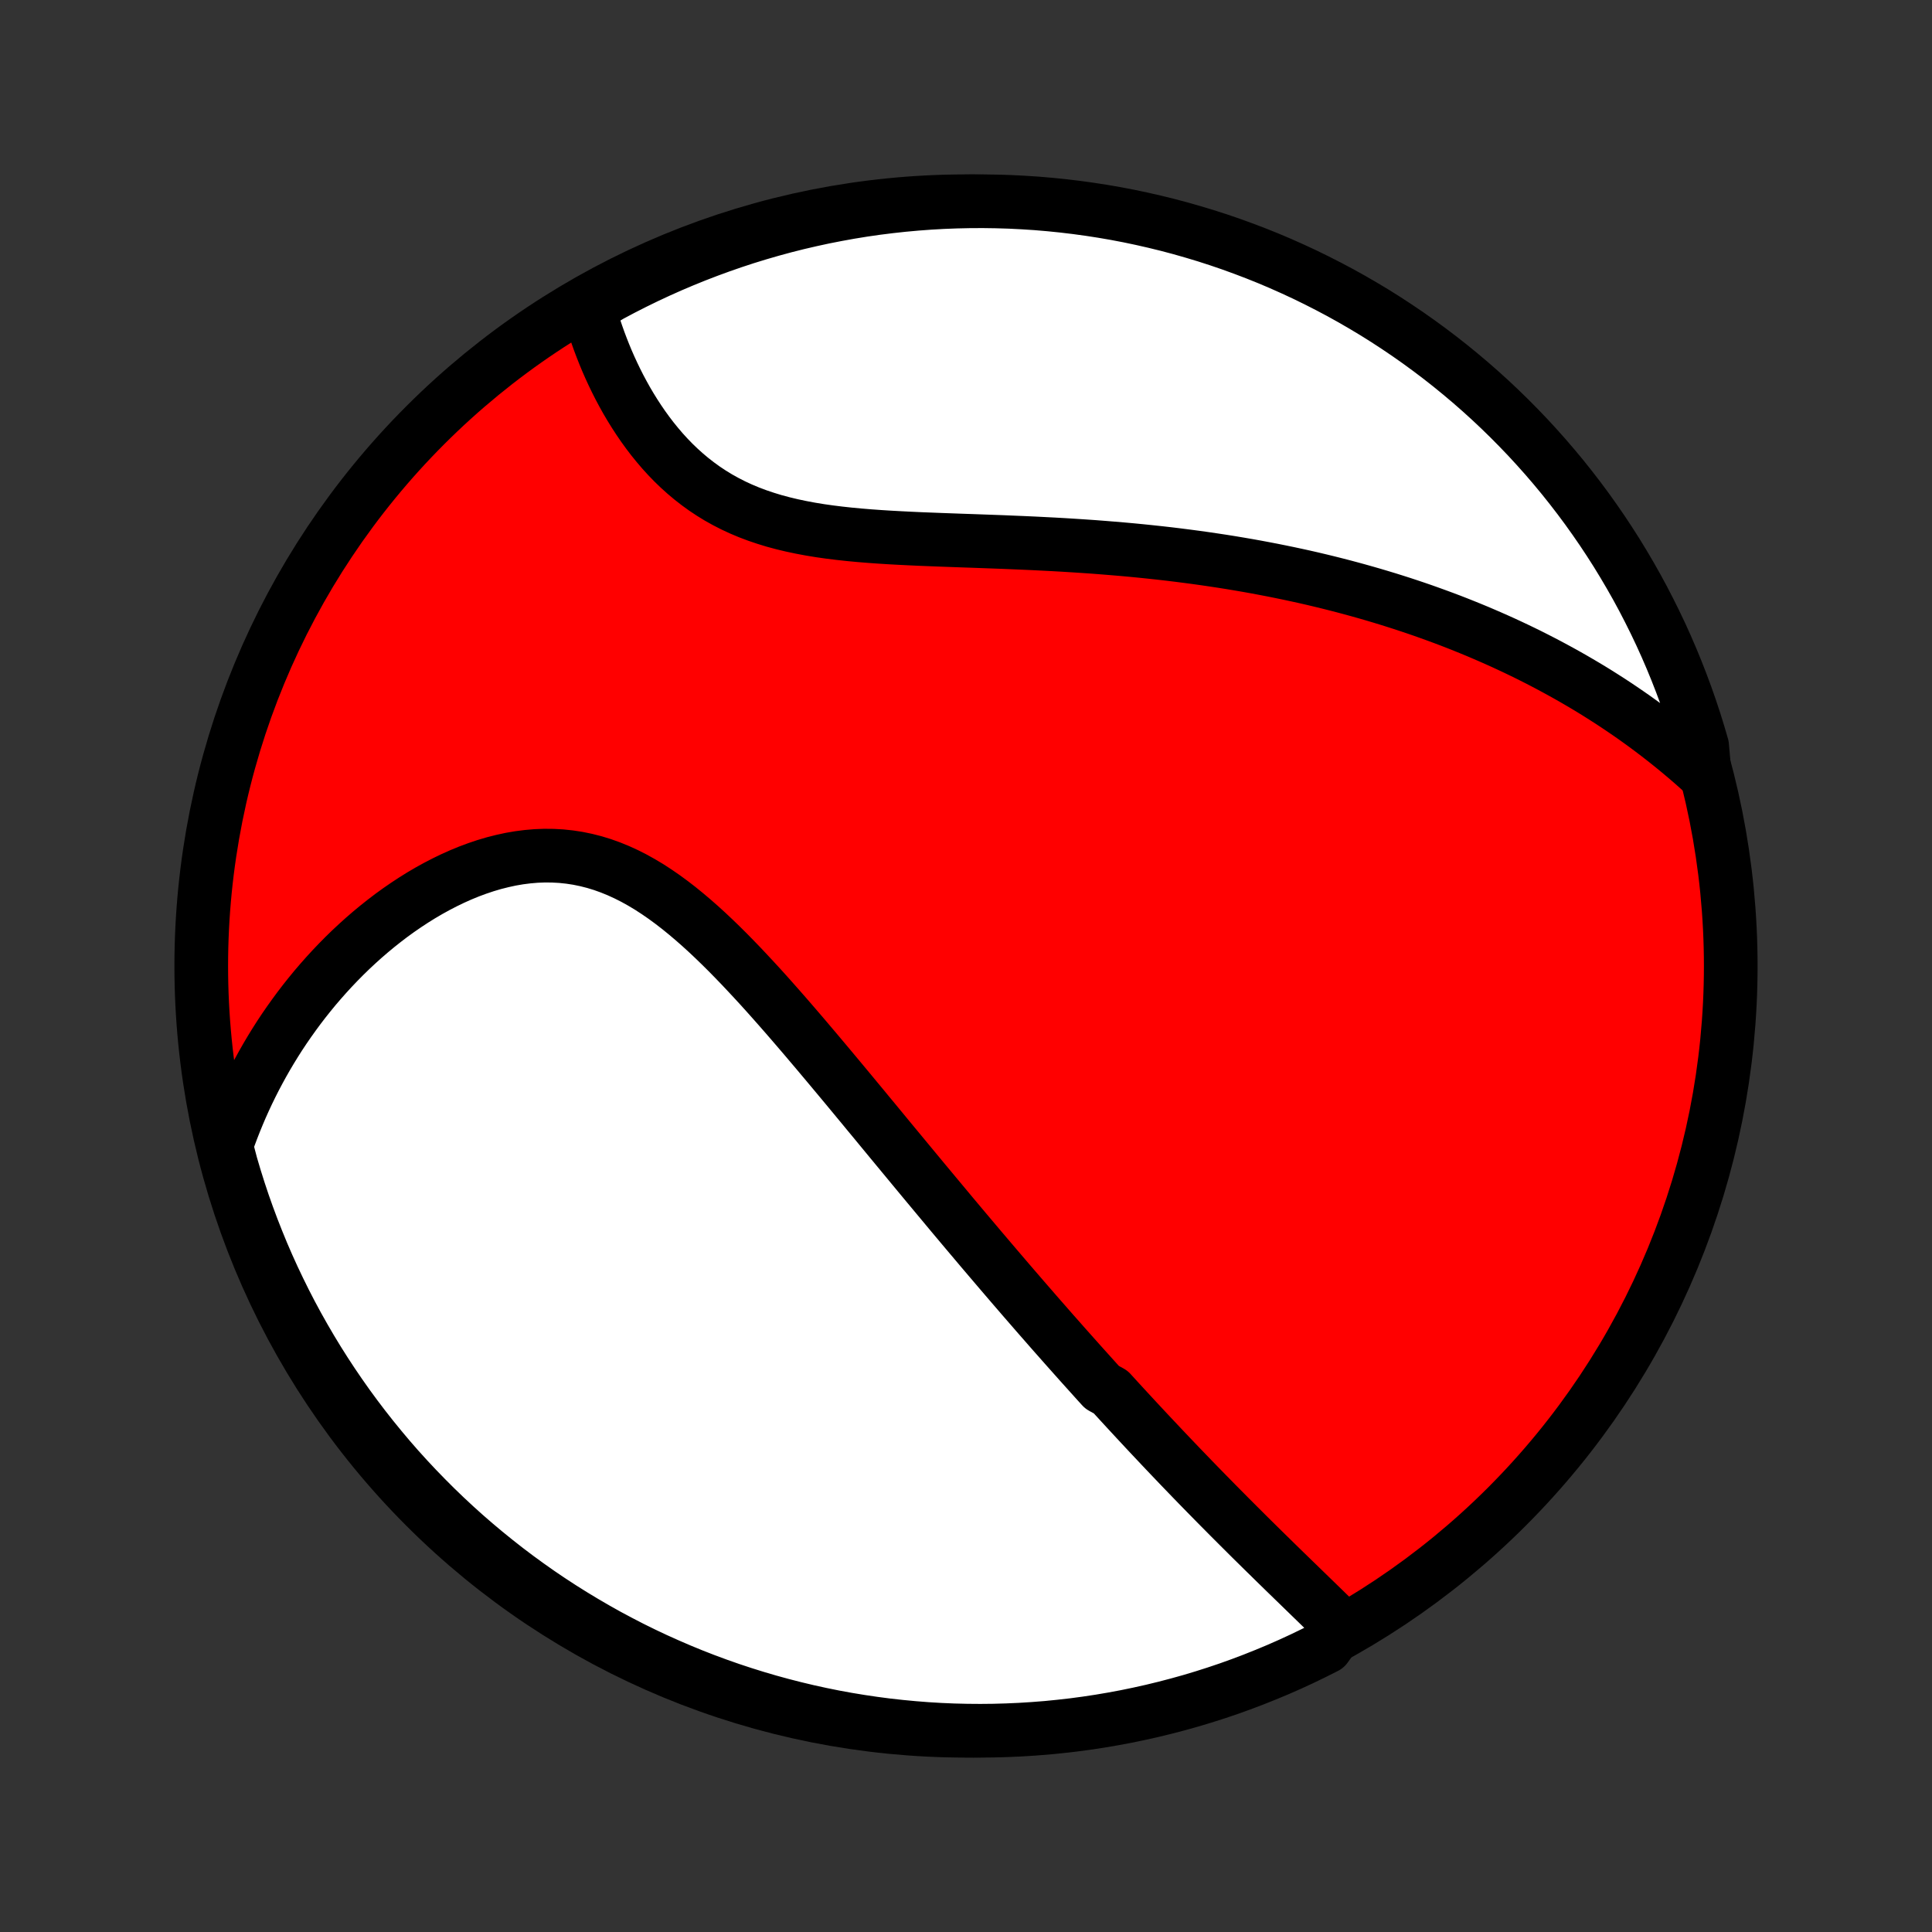 <?xml version="1.0" encoding="utf-8" standalone="no"?>
<!DOCTYPE svg PUBLIC "-//W3C//DTD SVG 1.1//EN"
  "http://www.w3.org/Graphics/SVG/1.1/DTD/svg11.dtd">
<!-- Created with matplotlib (http://matplotlib.org/) -->
<svg height="72pt" version="1.1" viewBox="0 0 72 72" width="72pt" xmlns="http://www.w3.org/2000/svg" xmlns:xlink="http://www.w3.org/1999/xlink">
 <rect x="0" y="0" width="72" height="72" fill="#333333" stroke="none"/>
 <defs>
  <style type="text/css">
*{stroke-linecap:butt;stroke-linejoin:round;}
  </style>
 </defs>
 <g id="figure_1">
  <g id="patch_1">
   <path d="
M0 72
L72 72
L72 0
L0 0
z
" style="fill:none;"/>
  </g>
  <g id="axes_1">
   <g id="PatchCollection_1">
    <defs>
     <path d="
M36 -7.5
C43.558 -7.5 50.808 -10.503 56.153 -15.848
C61.497 -21.192 64.5 -28.442 64.5 -36
C64.5 -43.558 61.497 -50.808 56.153 -56.153
C50.808 -61.497 43.558 -64.5 36 -64.5
C28.442 -64.5 21.192 -61.497 15.848 -56.153
C10.503 -50.808 7.5 -43.558 7.5 -36
C7.5 -28.442 10.503 -21.192 15.848 -15.848
C21.192 -10.503 28.442 -7.5 36 -7.5
z
" id="C0_0_a811fe30f3"/>
     <path d="
M49.97 -11.399
L49.796 -11.57
L49.622 -11.741
L49.448 -11.911
L49.273 -12.082
L49.098 -12.252
L48.922 -12.423
L48.747 -12.593
L48.571 -12.764
L48.396 -12.934
L48.221 -13.104
L48.046 -13.274
L47.871 -13.444
L47.697 -13.614
L47.523 -13.784
L47.35 -13.954
L47.177 -14.123
L47.004 -14.293
L46.832 -14.463
L46.66 -14.632
L46.489 -14.802
L46.319 -14.972
L46.149 -15.141
L45.979 -15.311
L45.81 -15.48
L45.642 -15.65
L45.474 -15.819
L45.306 -15.989
L45.139 -16.159
L44.973 -16.328
L44.807 -16.498
L44.641 -16.668
L44.476 -16.838
L44.311 -17.009
L44.147 -17.179
L43.983 -17.349
L43.82 -17.52
L43.657 -17.691
L43.494 -17.862
L43.331 -18.034
L43.169 -18.206
L43.007 -18.378
L42.845 -18.55
L42.683 -18.723
L42.522 -18.896
L42.36 -19.07
L42.199 -19.244
L42.038 -19.418
L41.877 -19.593
L41.715 -19.769
L41.554 -19.945
L41.393 -20.122
L41.071 -20.299
L40.909 -20.477
L40.748 -20.656
L40.586 -20.836
L40.424 -21.016
L40.261 -21.197
L40.099 -21.379
L39.936 -21.562
L39.773 -21.745
L39.609 -21.93
L39.445 -22.116
L39.28 -22.302
L39.115 -22.49
L38.95 -22.679
L38.783 -22.869
L38.617 -23.059
L38.45 -23.252
L38.282 -23.445
L38.113 -23.64
L37.944 -23.836
L37.773 -24.034
L37.602 -24.233
L37.431 -24.433
L37.258 -24.635
L37.085 -24.838
L36.91 -25.043
L36.735 -25.249
L36.558 -25.457
L36.381 -25.667
L36.203 -25.878
L36.023 -26.091
L35.842 -26.306
L35.66 -26.523
L35.477 -26.741
L35.293 -26.962
L35.108 -27.184
L34.921 -27.408
L34.733 -27.634
L34.543 -27.862
L34.352 -28.092
L34.16 -28.324
L33.966 -28.558
L33.771 -28.794
L33.574 -29.032
L33.376 -29.271
L33.176 -29.513
L32.975 -29.757
L32.772 -30.003
L32.568 -30.251
L32.361 -30.5
L32.154 -30.752
L31.944 -31.005
L31.733 -31.26
L31.52 -31.517
L31.305 -31.775
L31.088 -32.035
L30.87 -32.296
L30.65 -32.558
L30.428 -32.822
L30.204 -33.086
L29.979 -33.352
L29.751 -33.618
L29.522 -33.884
L29.291 -34.151
L29.057 -34.418
L28.822 -34.684
L28.585 -34.95
L28.346 -35.215
L28.104 -35.478
L27.86 -35.74
L27.615 -36
L27.367 -36.257
L27.117 -36.512
L26.864 -36.763
L26.609 -37.01
L26.352 -37.252
L26.092 -37.489
L25.829 -37.72
L25.564 -37.944
L25.296 -38.162
L25.025 -38.371
L24.751 -38.572
L24.474 -38.763
L24.194 -38.945
L23.91 -39.115
L23.624 -39.274
L23.335 -39.42
L23.042 -39.554
L22.747 -39.674
L22.448 -39.781
L22.147 -39.873
L21.843 -39.95
L21.537 -40.013
L21.229 -40.06
L20.918 -40.093
L20.606 -40.11
L20.293 -40.113
L19.979 -40.101
L19.665 -40.074
L19.35 -40.034
L19.035 -39.98
L18.722 -39.912
L18.409 -39.833
L18.098 -39.741
L17.788 -39.637
L17.481 -39.523
L17.176 -39.398
L16.874 -39.263
L16.575 -39.118
L16.279 -38.965
L15.987 -38.804
L15.699 -38.635
L15.415 -38.458
L15.135 -38.274
L14.859 -38.084
L14.588 -37.888
L14.322 -37.685
L14.061 -37.478
L13.805 -37.266
L13.554 -37.049
L13.308 -36.827
L13.067 -36.602
L12.832 -36.373
L12.602 -36.14
L12.377 -35.904
L12.157 -35.664
L11.943 -35.422
L11.734 -35.178
L11.531 -34.93
L11.333 -34.681
L11.14 -34.429
L10.953 -34.175
L10.771 -33.92
L10.594 -33.663
L10.422 -33.404
L10.256 -33.143
L10.095 -32.881
L9.939 -32.618
L9.788 -32.353
L9.642 -32.087
L9.501 -31.82
L9.365 -31.552
L9.234 -31.283
L9.108 -31.013
L8.986 -30.742
L8.87 -30.47
L8.758 -30.197
L8.651 -29.924
L8.548 -29.649
L8.45 -29.374
L8.48 -29.097
L8.613 -28.592
L8.755 -28.113
L8.905 -27.636
L9.063 -27.162
L9.23 -26.69
L9.405 -26.221
L9.588 -25.756
L9.778 -25.293
L9.977 -24.834
L10.184 -24.378
L10.399 -23.926
L10.621 -23.477
L10.851 -23.032
L11.089 -22.591
L11.335 -22.154
L11.588 -21.721
L11.848 -21.293
L12.116 -20.869
L12.391 -20.45
L12.673 -20.036
L12.962 -19.626
L13.259 -19.221
L13.562 -18.822
L13.872 -18.428
L14.189 -18.039
L14.512 -17.655
L14.842 -17.277
L15.179 -16.905
L15.522 -16.539
L15.871 -16.179
L16.226 -15.824
L16.587 -15.476
L16.954 -15.134
L17.327 -14.798
L17.706 -14.469
L18.09 -14.147
L18.48 -13.831
L18.875 -13.521
L19.275 -13.219
L19.68 -12.924
L20.09 -12.635
L20.505 -12.354
L20.925 -12.08
L21.35 -11.813
L21.779 -11.554
L22.212 -11.302
L22.649 -11.057
L23.091 -10.821
L23.536 -10.591
L23.985 -10.37
L24.438 -10.156
L24.895 -9.951
L25.354 -9.753
L25.817 -9.563
L26.283 -9.381
L26.752 -9.208
L27.224 -9.042
L27.699 -8.885
L28.176 -8.736
L28.655 -8.595
L29.137 -8.463
L29.621 -8.339
L30.107 -8.223
L30.594 -8.116
L31.083 -8.017
L31.574 -7.927
L32.066 -7.846
L32.559 -7.773
L33.054 -7.708
L33.549 -7.653
L34.045 -7.606
L34.541 -7.567
L35.038 -7.537
L35.535 -7.516
L36.033 -7.504
L36.53 -7.5
L37.028 -7.505
L37.524 -7.519
L38.021 -7.541
L38.517 -7.572
L39.012 -7.611
L39.506 -7.66
L39.999 -7.716
L40.491 -7.782
L40.981 -7.856
L41.47 -7.939
L41.958 -8.03
L42.443 -8.13
L42.927 -8.238
L43.408 -8.355
L43.887 -8.48
L44.364 -8.613
L44.838 -8.755
L45.31 -8.905
L45.779 -9.063
L46.244 -9.23
L46.707 -9.405
L47.166 -9.588
L47.622 -9.778
L48.074 -9.977
L48.523 -10.184
L48.968 -10.399
L49.409 -10.621
z
" id="C0_1_10ccc32387"/>
     <path d="
M63.527 -43.15
L63.311 -43.345
L63.096 -43.536
L62.879 -43.724
L62.661 -43.908
L62.443 -44.089
L62.224 -44.266
L62.005 -44.44
L61.785 -44.611
L61.564 -44.779
L61.343 -44.944
L61.12 -45.106
L60.898 -45.265
L60.674 -45.421
L60.45 -45.574
L60.225 -45.725
L60 -45.873
L59.773 -46.018
L59.547 -46.161
L59.319 -46.302
L59.09 -46.44
L58.861 -46.575
L58.631 -46.709
L58.4 -46.84
L58.168 -46.969
L57.935 -47.096
L57.702 -47.221
L57.467 -47.344
L57.231 -47.465
L56.995 -47.584
L56.757 -47.701
L56.518 -47.816
L56.278 -47.929
L56.037 -48.041
L55.795 -48.15
L55.551 -48.258
L55.306 -48.364
L55.06 -48.469
L54.813 -48.571
L54.564 -48.672
L54.313 -48.772
L54.061 -48.87
L53.807 -48.966
L53.552 -49.06
L53.295 -49.153
L53.037 -49.245
L52.776 -49.335
L52.514 -49.423
L52.25 -49.51
L51.984 -49.595
L51.716 -49.679
L51.446 -49.761
L51.174 -49.842
L50.9 -49.921
L50.623 -49.999
L50.345 -50.075
L50.064 -50.15
L49.781 -50.223
L49.495 -50.295
L49.207 -50.365
L48.917 -50.434
L48.624 -50.501
L48.328 -50.566
L48.03 -50.63
L47.729 -50.692
L47.426 -50.753
L47.119 -50.812
L46.81 -50.87
L46.498 -50.926
L46.183 -50.98
L45.866 -51.033
L45.545 -51.084
L45.221 -51.133
L44.895 -51.181
L44.566 -51.227
L44.233 -51.271
L43.897 -51.314
L43.559 -51.355
L43.217 -51.394
L42.873 -51.431
L42.525 -51.467
L42.175 -51.501
L41.822 -51.533
L41.465 -51.563
L41.106 -51.592
L40.745 -51.62
L40.38 -51.645
L40.013 -51.669
L39.644 -51.692
L39.272 -51.713
L38.898 -51.732
L38.522 -51.751
L38.143 -51.768
L37.763 -51.784
L37.382 -51.8
L36.999 -51.814
L36.614 -51.828
L36.229 -51.842
L35.843 -51.855
L35.457 -51.869
L35.07 -51.883
L34.684 -51.898
L34.298 -51.913
L33.913 -51.931
L33.53 -51.95
L33.148 -51.971
L32.768 -51.995
L32.391 -52.022
L32.016 -52.053
L31.645 -52.088
L31.278 -52.128
L30.915 -52.173
L30.556 -52.224
L30.203 -52.282
L29.856 -52.347
L29.515 -52.419
L29.18 -52.499
L28.852 -52.587
L28.532 -52.685
L28.218 -52.791
L27.913 -52.906
L27.615 -53.031
L27.326 -53.165
L27.045 -53.309
L26.772 -53.461
L26.508 -53.623
L26.252 -53.793
L26.005 -53.972
L25.766 -54.158
L25.535 -54.352
L25.312 -54.553
L25.097 -54.76
L24.89 -54.974
L24.691 -55.192
L24.5 -55.416
L24.315 -55.644
L24.138 -55.876
L23.968 -56.111
L23.805 -56.349
L23.649 -56.589
L23.499 -56.831
L23.355 -57.075
L23.218 -57.321
L23.087 -57.566
L22.962 -57.813
L22.843 -58.06
L22.729 -58.307
L22.621 -58.553
L22.519 -58.799
L22.422 -59.045
L22.33 -59.289
L22.243 -59.533
L22.161 -59.775
L22.084 -60.016
L22.012 -60.255
L21.945 -60.493
L22.304 -60.729
L22.743 -60.994
L23.185 -61.229
L23.631 -61.456
L24.081 -61.676
L24.535 -61.888
L24.992 -62.092
L25.453 -62.288
L25.916 -62.476
L26.383 -62.656
L26.853 -62.828
L27.325 -62.992
L27.8 -63.148
L28.278 -63.295
L28.758 -63.434
L29.24 -63.565
L29.724 -63.687
L30.21 -63.8
L30.698 -63.906
L31.188 -64.002
L31.679 -64.091
L32.171 -64.171
L32.664 -64.242
L33.159 -64.304
L33.654 -64.358
L34.15 -64.403
L34.647 -64.44
L35.144 -64.468
L35.641 -64.487
L36.139 -64.498
L36.636 -64.5
L37.133 -64.493
L37.63 -64.478
L38.126 -64.453
L38.622 -64.421
L39.117 -64.379
L39.611 -64.329
L40.104 -64.27
L40.595 -64.203
L41.086 -64.127
L41.574 -64.043
L42.061 -63.95
L42.546 -63.848
L43.029 -63.738
L43.51 -63.62
L43.989 -63.493
L44.465 -63.357
L44.939 -63.214
L45.41 -63.062
L45.878 -62.902
L46.343 -62.733
L46.805 -62.557
L47.263 -62.373
L47.719 -62.18
L48.17 -61.979
L48.618 -61.771
L49.062 -61.554
L49.502 -61.33
L49.938 -61.099
L50.37 -60.859
L50.797 -60.612
L51.22 -60.358
L51.638 -60.096
L52.052 -59.826
L52.46 -59.55
L52.864 -59.266
L53.262 -58.975
L53.656 -58.677
L54.043 -58.373
L54.425 -58.061
L54.802 -57.743
L55.173 -57.418
L55.538 -57.087
L55.897 -56.749
L56.25 -56.405
L56.597 -56.054
L56.938 -55.698
L57.272 -55.335
L57.6 -54.967
L57.921 -54.593
L58.236 -54.213
L58.543 -53.828
L58.844 -53.437
L59.138 -53.041
L59.425 -52.639
L59.705 -52.233
L59.977 -51.822
L60.243 -51.406
L60.5 -50.985
L60.751 -50.559
L60.994 -50.13
L61.229 -49.696
L61.456 -49.257
L61.676 -48.815
L61.888 -48.369
L62.092 -47.919
L62.288 -47.465
L62.476 -47.008
L62.656 -46.547
L62.828 -46.084
L62.992 -45.617
L63.148 -45.147
L63.295 -44.675
L63.434 -44.2
z
" id="C0_2_833163ca36"/>
    </defs>
    <g clip-path="url(#p1bffca34e9)">
     <use style="fill:#ff0000;stroke:#000000;stroke-width:2.0;" x="0.0" xlink:href="#C0_0_a811fe30f3" y="72.0"/>
    </g>
    <g clip-path="url(#p1bffca34e9)">
     <use style="fill:#ffffff;stroke:#000000;stroke-width:2.0;" x="0.0" xlink:href="#C0_1_10ccc32387" y="72.0"/>
    </g>
    <g clip-path="url(#p1bffca34e9)">
     <use style="fill:#ffffff;stroke:#000000;stroke-width:2.0;" x="0.0" xlink:href="#C0_2_833163ca36" y="72.0"/>
    </g>
   </g>
  </g>
 </g>
 <defs>
  <clipPath id="p1bffca34e9">
   <rect height="72.0" width="72.0" x="0.0" y="0.0"/>
  </clipPath>
 </defs>
</svg>
